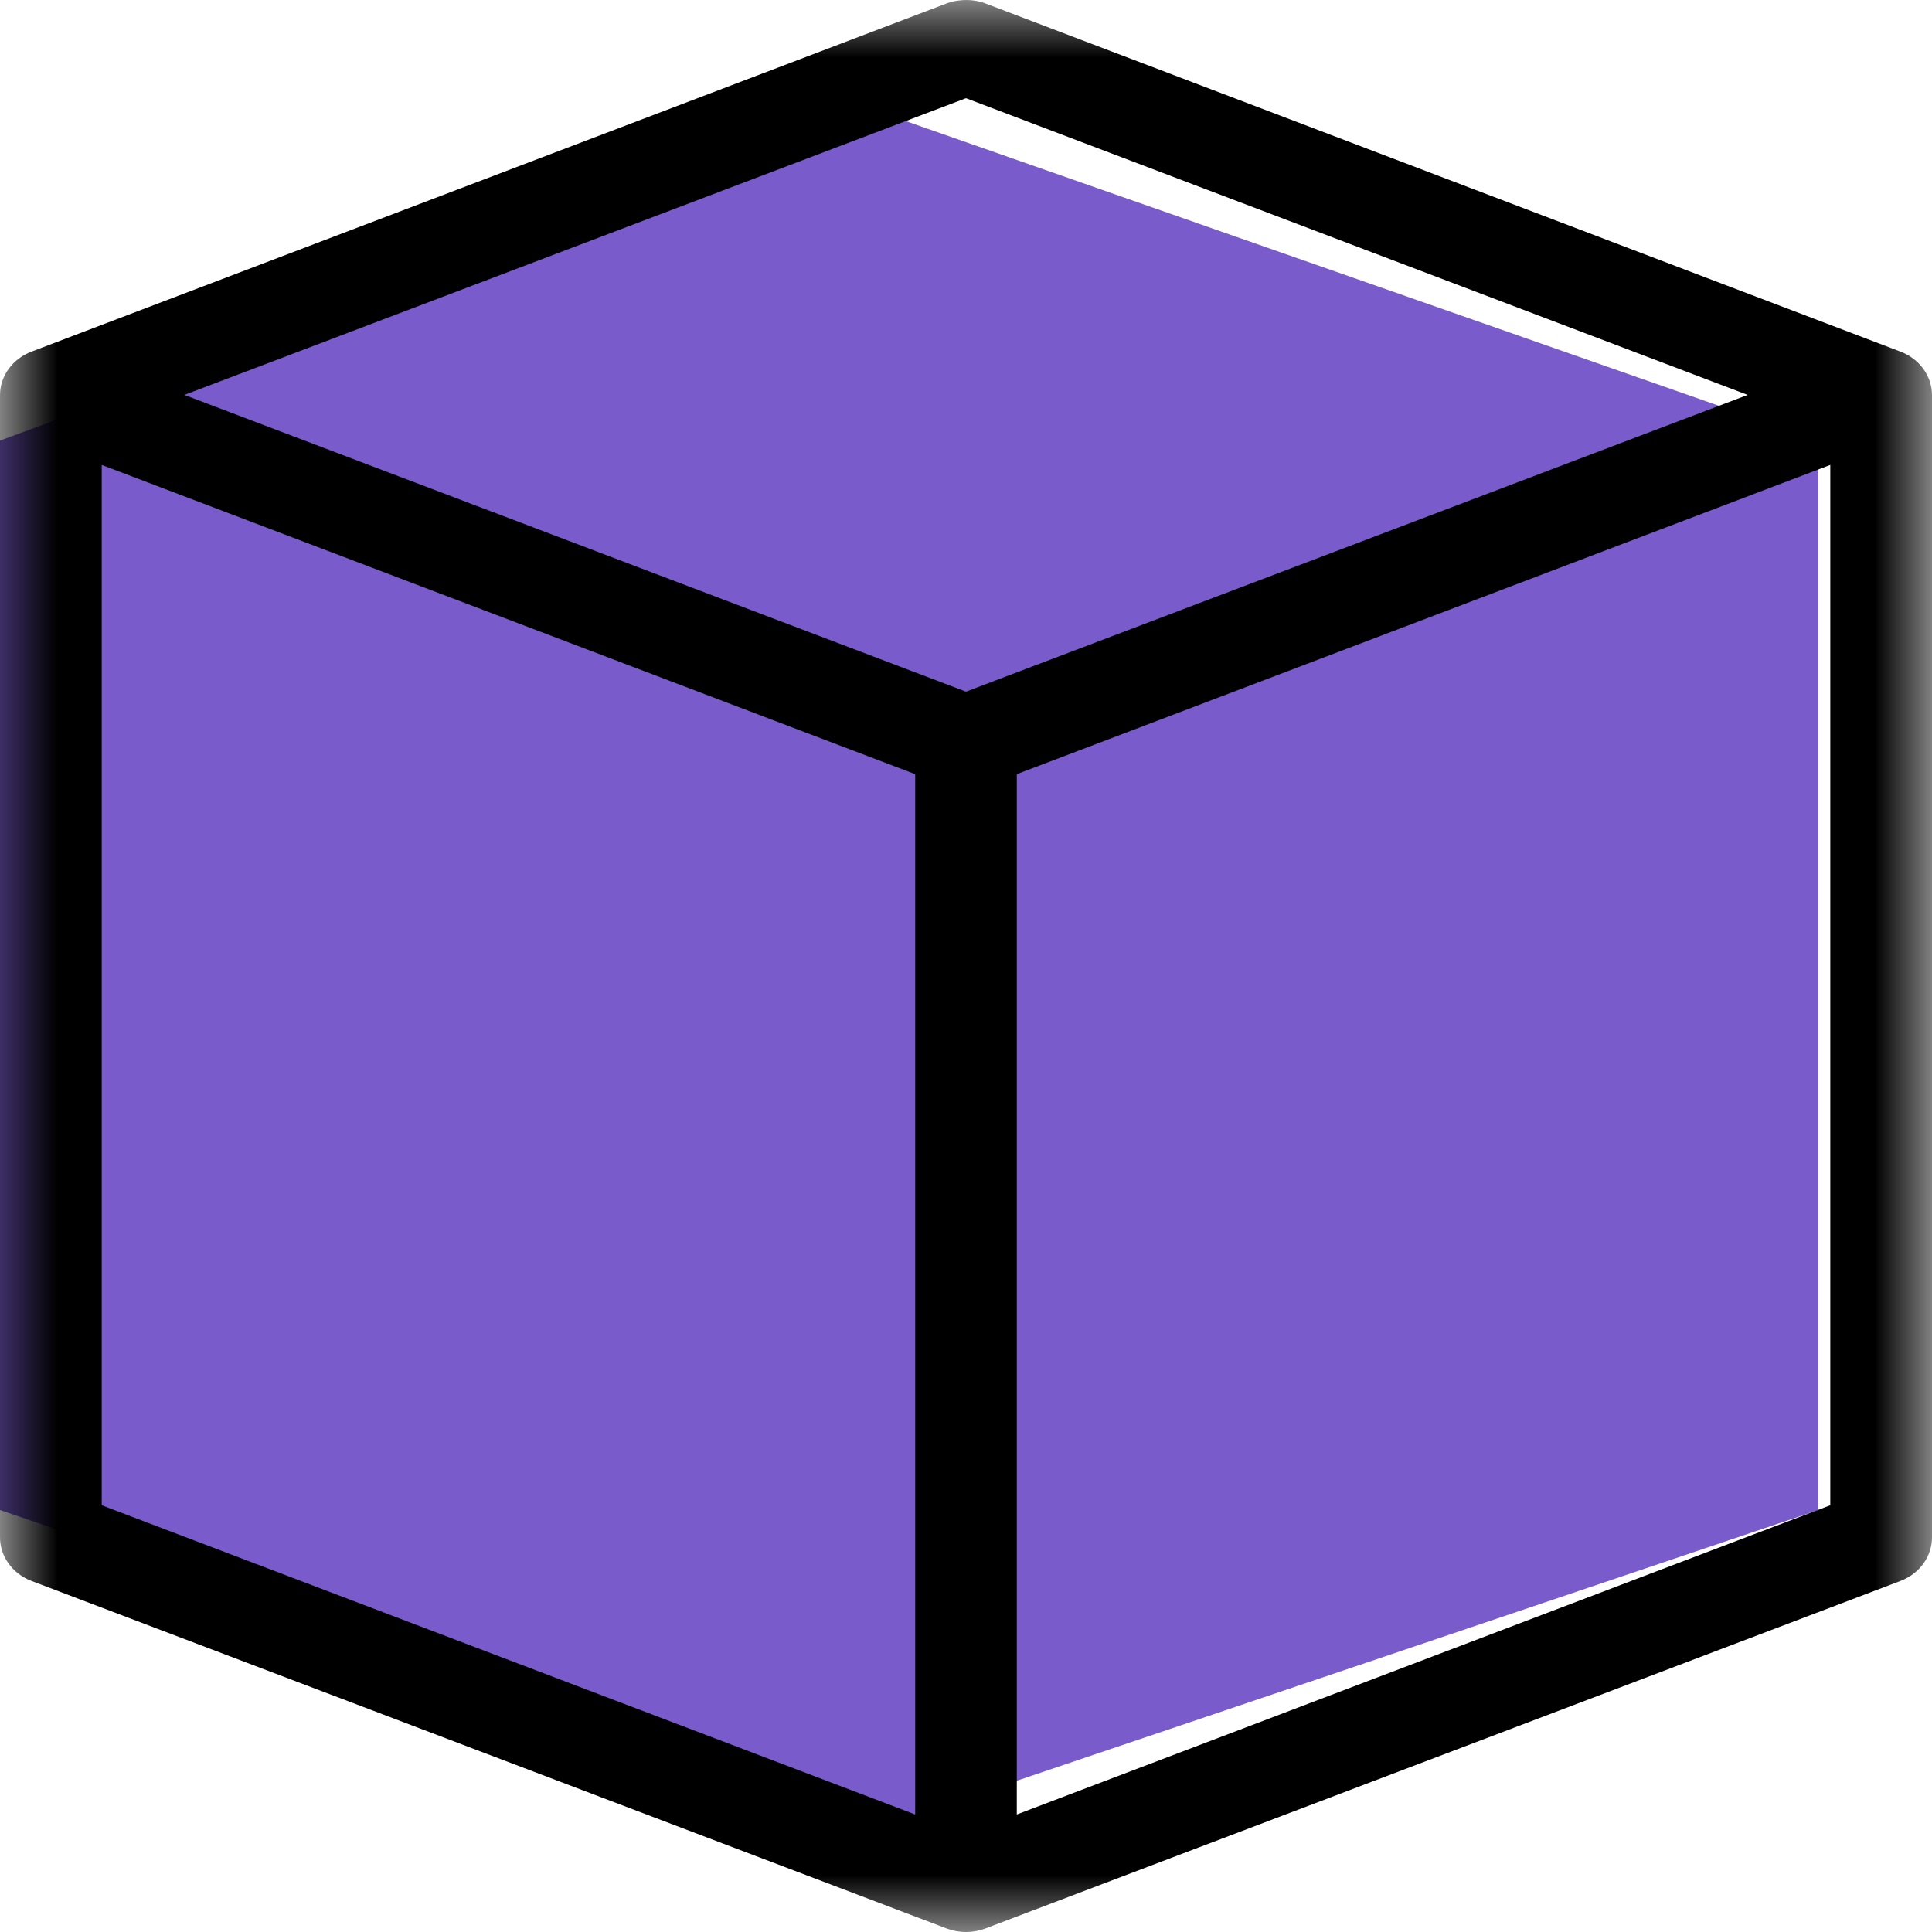 <?xml version="1.0" encoding="UTF-8"?>
<svg width="17px" height="17px" viewBox="0 0 17 17" version="1.1" xmlns="http://www.w3.org/2000/svg" xmlns:xlink="http://www.w3.org/1999/xlink">
    <!-- Generator: Sketch 62 (91390) - https://sketch.com -->
    <title>Group 5</title>
    <desc>Created with Sketch.</desc>
    <defs>
        <polygon id="path-1" points="0 0 17 0 17 17 0 17"></polygon>
    </defs>
    <g id="Editted" stroke="none" stroke-width="1" fill="none" fill-rule="evenodd">
        <g id="Unberry-Landing-Copy-2" transform="translate(-235, -4087)">
            <g id="Group-31" transform="translate(234, 3708)">
                <g id="Group-33">
                    <g id="Group-5" transform="translate(1, 379)">
                        <polygon id="Fill-1" fill="#795BCB" points="16 13.287 7.967 16 0 13.287 0 3.877 7.783 1 16 3.877"></polygon>
                        <g id="Group-4">
                            <mask id="mask-2" fill="white">
                                <use xlink:href="#path-1"></use>
                            </mask>
                            <g id="Clip-3"></g>
                            <path d="M16.105,4.091 L16.105,13.245 L8.947,15.966 L8.947,6.812 L16.105,4.091 Z M0.895,4.091 L8.053,6.812 L8.053,15.966 L0.895,13.245 L0.895,4.091 Z M8.5,0.864 L15.378,3.475 L8.5,6.086 L1.622,3.475 L8.5,0.864 Z M8.451,0.003 C8.41,0.006 8.37,0.015 8.332,0.029 L0.28,3.093 C0.111,3.156 0.001,3.307 -4.57791278e-06,3.475 L-4.57791278e-06,13.523 C-0.002,13.694 0.109,13.848 0.28,13.912 L8.332,16.97 C8.44,17.01 8.56,17.01 8.668,16.97 L16.72,13.912 C16.891,13.848 17.002,13.694 17,13.523 L17,3.475 C16.999,3.307 16.889,3.156 16.72,3.093 L8.668,0.029 C8.599,0.004 8.524,-0.005 8.451,0.003 L8.451,0.003 Z" id="Fill-2" fill="#000000" mask="url(#mask-2)"></path>
                        </g>
                    </g>
                </g>
            </g>
        </g>
    </g>
</svg>